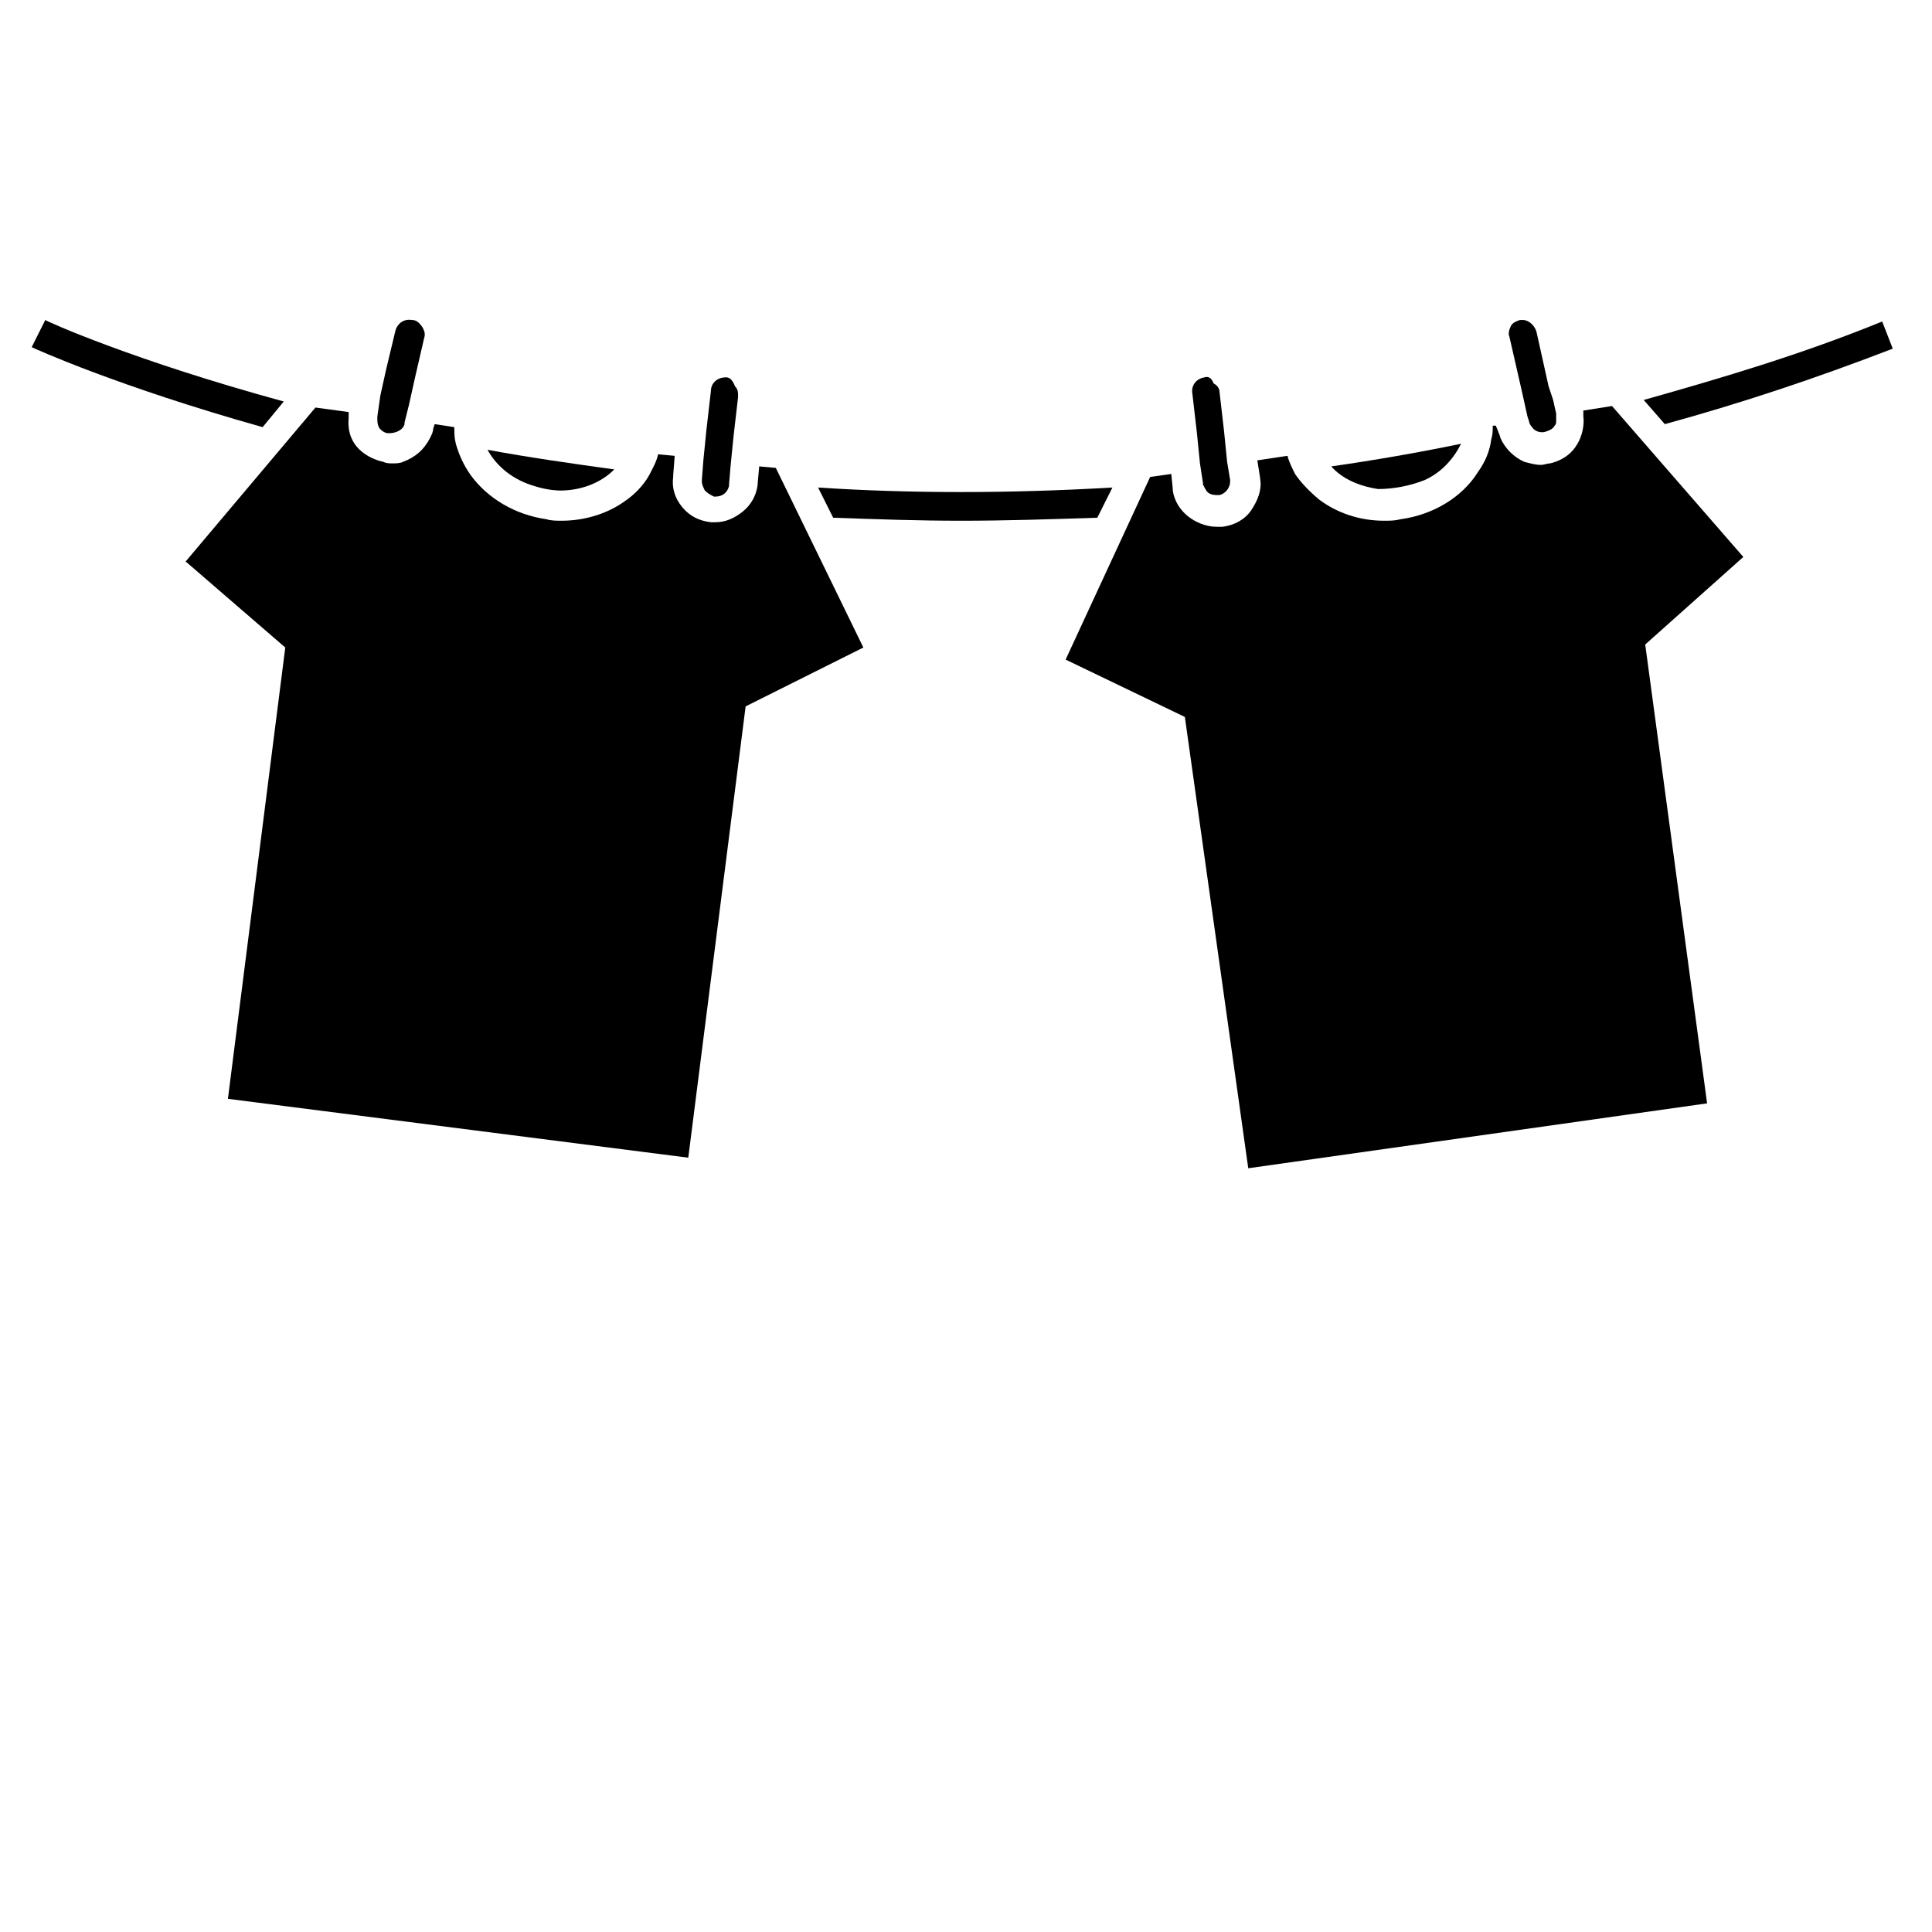 <?xml version="1.0" encoding="utf-8"?>
<!-- Generator: Adobe Illustrator 17.1.0, SVG Export Plug-In . SVG Version: 6.00 Build 0)  -->
<!DOCTYPE svg PUBLIC "-//W3C//DTD SVG 1.1//EN" "http://www.w3.org/Graphics/SVG/1.1/DTD/svg11.dtd">
<svg version="1.1" id="Layer_1" xmlns="http://www.w3.org/2000/svg" xmlns:xlink="http://www.w3.org/1999/xlink" x="0px" y="0px"
	 viewBox="0 0 128 128" enable-background="new 0 0 128 128" xml:space="preserve">
<path d="M35.4,32.2c0.9,0.3,1.7,0.3,1.7,0.3c1.4,0,2.7-0.5,3.6-1.4c-2.9-0.4-5.7-0.8-8.4-1.3C32.9,30.9,34,31.8,35.4,32.2z"/>
<path d="M73.7,32.3c-6.9,0.4-13.4,0.4-19.5,0l1,2c2.8,0.1,5.6,0.2,8.5,0.2c2.9,0,6-0.1,9-0.2L73.7,32.3z"/>
<path d="M18.8,26.6c-9.9-2.7-15.7-5.3-15.8-5.4L2.1,23c0.2,0.1,5.7,2.6,15.3,5.3L18.8,26.6z"/>
<path d="M108.9,26.5l1.4,1.6c5.1-1.4,9.9-3,15.1-5l-0.7-1.8C119.3,23.5,114.2,25,108.9,26.5z"/>
<path d="M94.4,31.8c1.1-0.5,1.9-1.4,2.4-2.4c-2.9,0.6-5.8,1.1-8.6,1.5c0.7,0.8,1.8,1.3,3.1,1.5C92.3,32.4,93.4,32.2,94.4,31.8z"/>
<path d="M51.4,31l-1.1-0.1L50.2,32c0,0,0,0,0,0.1c-0.1,0.8-0.5,1.4-1,1.8c-0.5,0.4-1.1,0.7-1.8,0.7c-0.1,0-0.2,0-0.3,0
	c-0.8-0.1-1.4-0.4-1.9-1c0,0,0,0,0,0c-0.5-0.6-0.7-1.3-0.6-2c0,0,0-0.1,0-0.1l0.1-1.3l-1.1-0.1c-0.1,0.5-0.4,1-0.6,1.4
	c-0.4,0.7-1,1.3-1.6,1.7c-1.1,0.8-2.6,1.3-4.2,1.3c-0.3,0-0.7,0-1-0.1c-2.1-0.3-3.9-1.4-5-2.9c-0.5-0.7-0.8-1.4-1-2.1
	c-0.1-0.4-0.1-0.7-0.1-1.1l-1.3-0.2l-0.1,0.3c0,0.2-0.1,0.4-0.2,0.6c-0.4,0.8-1,1.3-1.8,1.6c-0.2,0.1-0.5,0.1-0.7,0.1
	c-0.2,0-0.4,0-0.6-0.1c-0.5-0.1-2.5-0.7-2.3-2.9c0-0.1,0-0.3,0-0.4l-2.2-0.3l-8.6,10.2l6.6,5.7l-3.8,29.9l30.5,3.9l3.8-29.9l7.8-3.9
	L51.4,31z"/>
<path d="M106.8,26.9l-1.9,0.3c0,0.1,0,0.2,0,0.4c0.1,0.6-0.1,2.6-2.2,3.1c-0.2,0-0.4,0.1-0.6,0.1c-0.4,0-0.7-0.1-1.1-0.2
	c-0.7-0.3-1.3-0.9-1.6-1.6c0-0.1-0.3-0.8-0.3-0.8l-0.2,0c0,0.3,0,0.6-0.1,0.9c-0.1,0.8-0.4,1.5-0.9,2.2c-1,1.6-2.9,2.8-5.1,3.1
	c-0.4,0.1-0.7,0.1-1.1,0.1c-1.6,0-3.1-0.5-4.3-1.4c-0.6-0.5-1.2-1.1-1.6-1.7c-0.2-0.4-0.4-0.8-0.5-1.2l-2,0.3c0,0,0.2,1.2,0.2,1.3
	c0.1,0.7-0.2,1.4-0.6,2c-0.4,0.6-1.1,1-1.9,1.1c-0.1,0-0.3,0-0.4,0l0,0c-0.7,0-1.4-0.3-1.9-0.7c-0.5-0.4-0.9-1-1-1.7l0-0.1l-0.1-1
	l-1.4,0.2l-5.6,12.1l7.9,3.8l4.2,29.9l30.4-4.3L109,42.7l6.5-5.8L106.8,26.9z"/>
<path d="M48.1,25c-0.6,0-1,0.4-1,0.9l-0.3,2.6l-0.1,1l-0.1,1l-0.1,1.3c0,0,0,0.1,0,0.1c0,0.2,0.1,0.4,0.2,0.6
	c0.2,0.2,0.4,0.3,0.6,0.4l0.1,0c0.5,0,0.8-0.3,0.9-0.7c0,0,0-0.1,0-0.1l0.1-1.2l0.1-1l0.1-1l0.3-2.6c0-0.3,0-0.5-0.2-0.7
	C48.5,25.1,48.3,25,48.1,25C48.1,25,48.1,25,48.1,25z"/>
<path d="M79.8,25c-0.6,0.1-0.9,0.6-0.8,1.1l0.3,2.6l0.1,1l0.1,1l0.2,1.3c0,0,0,0.1,0,0.1c0.1,0.2,0.2,0.4,0.3,0.5
	c0.2,0.2,0.5,0.2,0.7,0.2l0.1,0c0.4-0.1,0.7-0.5,0.7-0.9c0,0,0-0.1,0-0.1l-0.2-1.2l-0.1-1l-0.1-1l-0.3-2.6c0-0.3-0.2-0.5-0.4-0.6
	C80.3,25.1,80.1,24.9,79.8,25C79.8,25,79.8,25,79.8,25z"/>
<path d="M27.3,21.2c-0.6-0.1-1,0.3-1.1,0.7l-0.6,2.5l-0.2,0.9l-0.2,0.9L25,27.6c0,0,0,0.1,0,0.1c0,0.2,0,0.4,0.1,0.6
	c0.1,0.2,0.4,0.4,0.6,0.4l0.1,0c0.4,0,0.9-0.2,1-0.6c0,0,0-0.1,0-0.1l0.3-1.2l0.2-0.9l0.2-0.9l0.6-2.6c0.1-0.3,0-0.5-0.1-0.7
	C27.8,21.4,27.6,21.2,27.3,21.2C27.3,21.2,27.3,21.2,27.3,21.2z"/>
<path d="M102.6,25.6l-0.8-3.6c-0.1-0.4-0.5-0.8-0.9-0.8c-0.1,0-0.1,0-0.2,0c-0.3,0.1-0.5,0.2-0.6,0.4c-0.1,0.2-0.2,0.5-0.1,0.7
	l0.8,3.5l0.2,0.9l0.2,0.9l0.1,0.3c0,0.1,0.1,0.3,0.2,0.4c0.2,0.3,0.6,0.4,0.9,0.3c0.3-0.1,0.5-0.2,0.6-0.4c0.1-0.1,0.1-0.2,0.1-0.3
	c0-0.1,0-0.3,0-0.4l0-0.1l-0.2-0.9L102.6,25.6z"/>
</svg>
